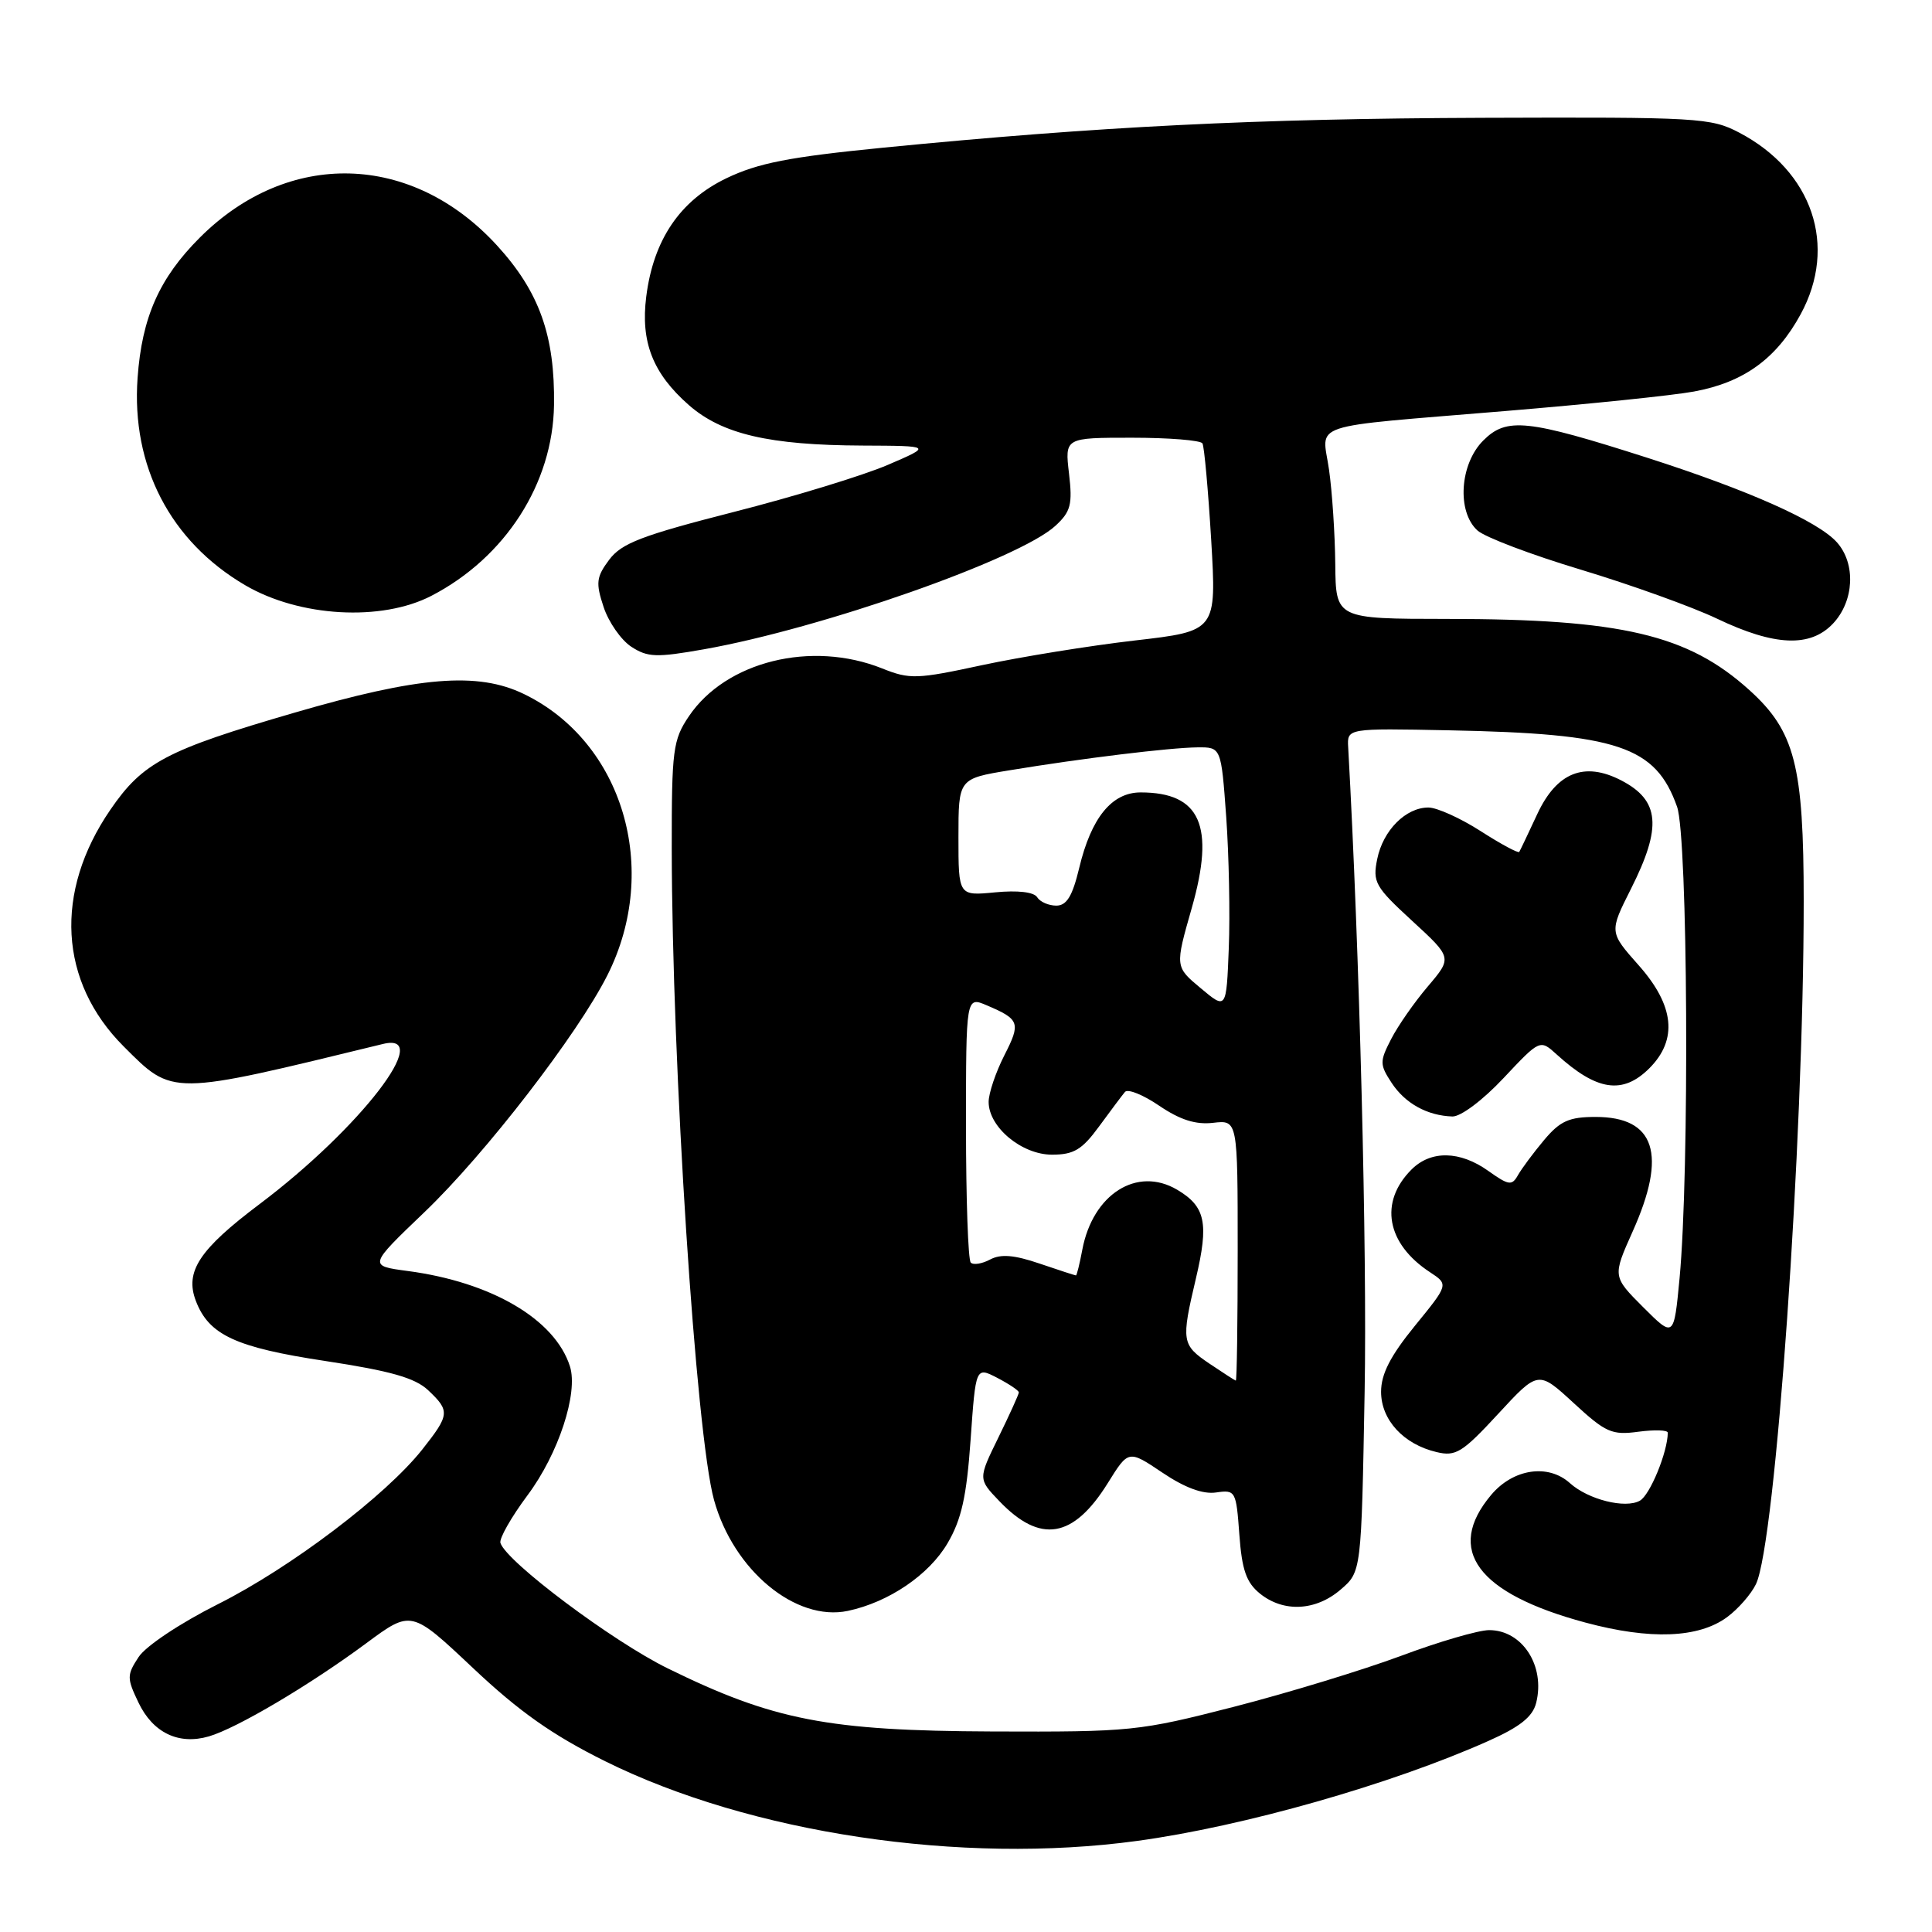 <?xml version="1.0" encoding="UTF-8" standalone="no"?>
<!DOCTYPE svg PUBLIC "-//W3C//DTD SVG 1.1//EN" "http://www.w3.org/Graphics/SVG/1.1/DTD/svg11.dtd" >
<svg xmlns="http://www.w3.org/2000/svg" xmlns:xlink="http://www.w3.org/1999/xlink" version="1.1" viewBox="0 0 256 256">
 <g >
 <path fill="currentColor"
d=" M 150.68 243.93 C 164.77 242.01 184.33 236.44 197.21 230.69 C 201.41 228.82 203.09 227.48 203.55 225.64 C 204.78 220.74 201.72 216.00 197.32 216.00 C 195.92 216.00 190.66 217.53 185.64 219.41 C 180.61 221.28 170.65 224.32 163.50 226.16 C 150.91 229.39 149.90 229.50 131.50 229.43 C 109.68 229.34 102.47 227.94 88.48 221.07 C 81.15 217.47 67.12 206.96 66.31 204.45 C 66.12 203.88 67.74 201.03 69.90 198.13 C 74.00 192.64 76.64 184.60 75.52 181.05 C 73.54 174.82 65.13 169.88 54.00 168.41 C 48.82 167.72 48.82 167.72 56.25 160.61 C 64.30 152.91 76.57 137.01 80.50 129.19 C 87.55 115.15 82.54 98.31 69.42 91.96 C 63.29 88.99 55.51 89.63 39.00 94.44 C 22.03 99.38 18.91 101.03 14.62 107.30 C 7.14 118.21 7.81 130.08 16.39 138.66 C 22.97 145.23 22.40 145.24 50.75 138.33 C 57.62 136.66 47.71 149.52 34.42 159.53 C 26.40 165.56 24.47 168.49 25.95 172.37 C 27.67 176.89 31.21 178.54 43.11 180.34 C 51.73 181.65 54.98 182.57 56.72 184.20 C 59.65 186.96 59.60 187.45 55.95 192.07 C 51.09 198.20 38.52 207.72 28.90 212.55 C 23.90 215.06 19.32 218.11 18.37 219.56 C 16.80 221.95 16.80 222.36 18.34 225.58 C 20.25 229.60 23.67 231.25 27.68 230.08 C 31.38 229.00 41.05 223.28 48.53 217.74 C 54.50 213.32 54.50 213.32 62.68 221.03 C 68.81 226.81 73.20 229.90 80.18 233.37 C 99.44 242.92 127.38 247.11 150.68 243.93 Z  M 228.86 214.27 C 230.31 213.20 232.03 211.24 232.67 209.91 C 235.27 204.56 239.00 151.34 239.00 119.43 C 239.00 101.42 237.84 96.89 231.79 91.43 C 223.67 84.09 214.86 82.02 191.75 82.01 C 177.00 82.00 177.00 82.00 176.93 74.75 C 176.89 70.76 176.52 65.13 176.10 62.22 C 175.20 55.88 172.77 56.69 199.50 54.46 C 210.50 53.55 221.73 52.39 224.46 51.88 C 231.05 50.67 235.39 47.53 238.59 41.65 C 243.53 32.59 240.17 22.67 230.45 17.57 C 226.70 15.60 225.02 15.51 196.50 15.61 C 166.35 15.72 145.71 16.75 117.00 19.57 C 104.57 20.80 100.46 21.60 96.25 23.62 C 90.10 26.58 86.58 31.77 85.63 39.31 C 84.87 45.32 86.50 49.48 91.27 53.67 C 95.67 57.53 101.92 58.99 114.30 59.04 C 123.50 59.08 123.50 59.08 117.64 61.60 C 114.41 62.99 105.23 65.80 97.22 67.84 C 85.02 70.96 82.36 71.98 80.72 74.17 C 79.01 76.46 78.92 77.23 79.98 80.43 C 80.64 82.43 82.29 84.80 83.64 85.69 C 85.82 87.11 86.96 87.15 93.30 86.03 C 108.92 83.26 135.08 74.07 139.85 69.67 C 141.88 67.80 142.13 66.85 141.65 62.75 C 141.09 58.00 141.09 58.00 149.99 58.00 C 154.88 58.00 159.08 58.34 159.33 58.75 C 159.57 59.16 160.09 64.93 160.49 71.56 C 161.20 83.62 161.20 83.62 150.35 84.87 C 144.38 85.56 135.30 87.03 130.16 88.13 C 121.49 90.00 120.55 90.04 116.89 88.57 C 107.52 84.83 96.19 87.63 91.28 94.91 C 89.17 98.04 89.00 99.36 89.01 112.40 C 89.04 141.12 92.21 190.06 94.61 198.75 C 97.18 208.07 105.44 214.91 112.35 213.45 C 117.77 212.30 123.10 208.68 125.56 204.48 C 127.40 201.34 128.08 198.31 128.61 190.77 C 129.29 181.10 129.29 181.10 132.14 182.57 C 133.71 183.39 135.00 184.25 135.00 184.50 C 135.00 184.75 133.78 187.43 132.30 190.46 C 129.60 195.97 129.60 195.97 132.41 198.90 C 137.85 204.59 142.22 203.86 146.80 196.50 C 149.53 192.11 149.53 192.11 154.02 195.13 C 156.99 197.13 159.39 198.02 161.14 197.76 C 163.71 197.39 163.80 197.55 164.22 203.34 C 164.56 208.02 165.14 209.69 166.94 211.15 C 170.06 213.68 174.34 213.47 177.64 210.63 C 180.39 208.27 180.39 208.27 180.82 184.45 C 181.16 165.83 180.14 125.87 178.64 99.00 C 178.50 96.50 178.50 96.50 192.00 96.77 C 214.39 97.21 219.38 98.88 222.22 106.90 C 223.65 110.91 223.88 155.29 222.55 169.39 C 221.80 177.27 221.80 177.27 217.73 173.21 C 213.67 169.14 213.67 169.14 216.33 163.19 C 220.93 152.95 219.33 148.00 211.43 148.00 C 207.92 148.00 206.73 148.53 204.61 151.05 C 203.20 152.73 201.64 154.83 201.14 155.71 C 200.34 157.14 199.92 157.08 197.22 155.16 C 193.45 152.47 189.60 152.40 187.03 154.97 C 182.71 159.29 183.71 164.80 189.49 168.58 C 191.95 170.20 191.95 170.20 187.47 175.69 C 184.23 179.67 183.00 182.07 183.00 184.42 C 183.00 188.14 185.97 191.38 190.36 192.41 C 192.90 193.02 193.78 192.47 198.52 187.34 C 203.83 181.59 203.83 181.59 208.52 185.91 C 212.77 189.83 213.58 190.19 217.11 189.71 C 219.25 189.43 221.00 189.48 220.99 189.85 C 220.97 192.41 218.63 198.11 217.29 198.85 C 215.36 199.94 210.44 198.70 208.03 196.53 C 205.15 193.92 200.51 194.61 197.59 198.08 C 191.46 205.36 195.72 211.14 210.08 215.00 C 218.67 217.31 225.09 217.06 228.86 214.27 Z  M 199.23 142.85 C 204.06 137.71 204.06 137.71 206.28 139.73 C 211.59 144.56 215.02 145.07 218.55 141.55 C 222.34 137.75 221.87 133.23 217.11 127.88 C 213.23 123.50 213.23 123.50 216.11 117.78 C 220.25 109.57 219.93 106.05 214.81 103.40 C 209.93 100.88 206.28 102.35 203.71 107.84 C 202.52 110.40 201.44 112.67 201.31 112.88 C 201.18 113.09 198.88 111.85 196.20 110.13 C 193.52 108.41 190.40 107.00 189.27 107.00 C 186.27 107.00 183.26 110.03 182.49 113.82 C 181.86 116.89 182.21 117.51 187.12 122.02 C 192.43 126.90 192.43 126.90 189.20 130.70 C 187.42 132.79 185.23 135.93 184.33 137.69 C 182.80 140.66 182.81 141.06 184.40 143.49 C 186.19 146.21 189.11 147.83 192.45 147.94 C 193.56 147.97 196.48 145.78 199.23 142.85 Z  M 242.89 82.62 C 245.69 79.64 245.93 74.69 243.40 71.86 C 240.91 69.07 231.74 64.98 218.32 60.67 C 202.33 55.55 199.64 55.27 196.54 58.37 C 193.42 61.48 193.02 67.80 195.77 70.29 C 196.75 71.18 202.93 73.52 209.52 75.50 C 216.11 77.49 224.20 80.40 227.50 81.97 C 235.14 85.62 239.88 85.82 242.89 82.62 Z  M 57.18 78.94 C 66.97 73.86 73.26 64.06 73.41 53.66 C 73.54 44.49 71.47 38.67 65.87 32.54 C 54.59 20.20 38.20 19.76 26.48 31.48 C 21.11 36.84 18.80 42.06 18.23 50.08 C 17.39 61.76 22.57 71.73 32.48 77.54 C 39.68 81.76 50.56 82.38 57.18 78.94 Z  M 160.26 180.69 C 156.58 178.20 156.50 177.73 158.46 169.42 C 160.20 162.05 159.74 159.87 155.97 157.64 C 150.66 154.51 144.80 158.22 143.41 165.60 C 143.06 167.47 142.68 169.00 142.57 169.00 C 142.45 169.00 140.28 168.29 137.75 167.43 C 134.38 166.28 132.61 166.14 131.20 166.89 C 130.13 167.46 128.98 167.65 128.63 167.30 C 128.28 166.95 128.00 158.88 128.00 149.35 C 128.00 132.04 128.00 132.04 130.75 133.21 C 135.12 135.07 135.28 135.53 133.08 139.84 C 131.94 142.08 131.00 144.86 131.00 146.01 C 131.00 149.35 135.38 153.00 139.40 153.00 C 142.29 153.00 143.38 152.34 145.64 149.25 C 147.15 147.19 148.69 145.13 149.06 144.69 C 149.43 144.24 151.47 145.06 153.61 146.52 C 156.37 148.39 158.44 149.05 160.75 148.78 C 164.00 148.40 164.00 148.40 164.00 165.70 C 164.00 175.22 163.89 182.97 163.75 182.94 C 163.61 182.90 162.04 181.89 160.26 180.69 Z  M 159.10 130.94 C 155.69 128.10 155.69 128.10 157.92 120.30 C 161.02 109.41 159.06 105.00 151.14 105.00 C 147.32 105.00 144.59 108.35 143.00 115.01 C 142.10 118.76 141.34 120.00 139.96 120.00 C 138.95 120.00 137.81 119.50 137.43 118.89 C 137.01 118.20 134.86 117.95 131.87 118.24 C 127.00 118.71 127.00 118.71 127.00 110.94 C 127.00 103.18 127.00 103.18 133.75 102.07 C 143.39 100.48 154.98 99.07 158.66 99.03 C 161.81 99.00 161.81 99.00 162.48 108.25 C 162.84 113.34 163.00 121.17 162.82 125.64 C 162.50 133.79 162.50 133.79 159.10 130.94 Z "/>
</g>
</svg>